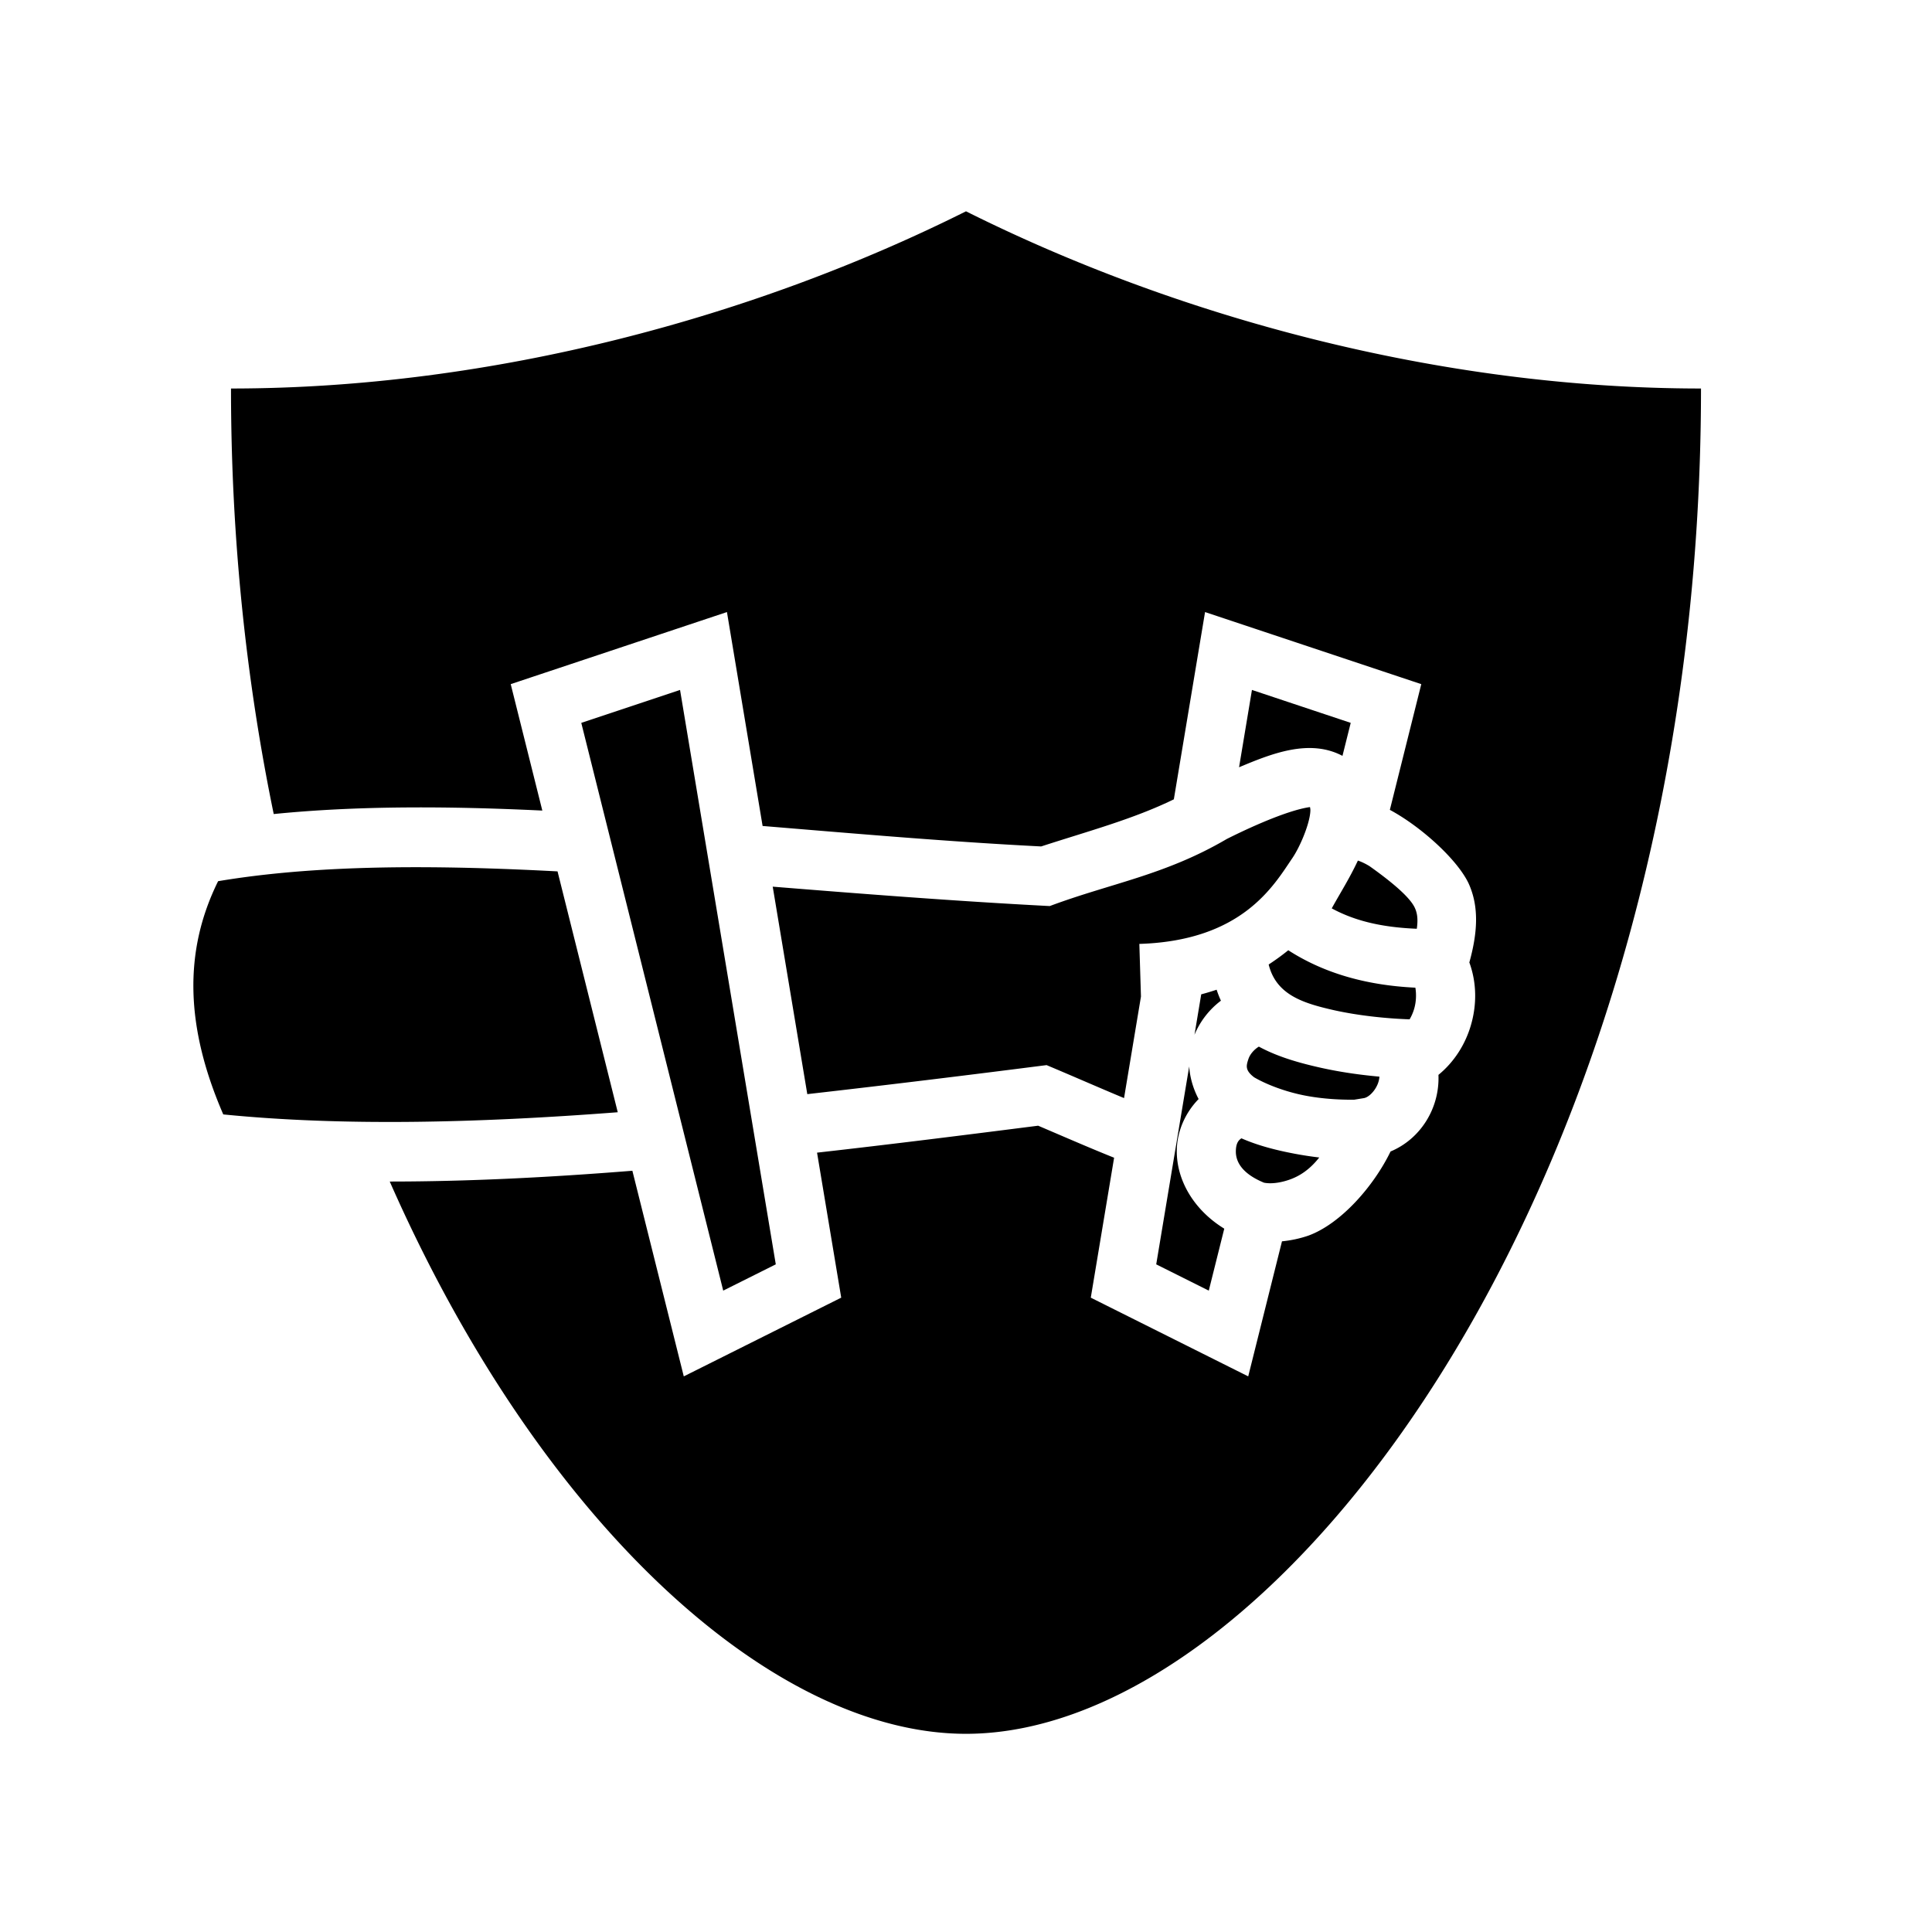 <svg xmlns="http://www.w3.org/2000/svg" width="100%" height="100%" viewBox="0 0 588.8 588.8"><path fill="currentColor" d="M294.4 64.4C230.4 96.4 150.4 118.4 70.4 118.4c0 46.047 4.726 89.503 13.02 129.69 25.495-2.558 53.13-2.433 81.86-1.06l-7.61-30.446-2.022-8.086 65.898-21.967 10.866 65.194c28.32 2.336 56.907 4.82 84.9 6.238 14.357-4.67 28.073-8.33 40.43-14.36l7.78-46.682 1.732-10.39 65.898 21.968-9.578 38.316c9.207 4.926 20.403 14.91 23.97 22.346 3.352 7.302 2.696 15.333 0.256 24.154 2.27 6.21 2.31 12.947 0.43 19.287-1.65 5.57-4.95 10.974-9.844 14.974 0.41 10.106-5.414 19.52-14.597 23.353-5.045 10.42-15.085 22.05-25.146 25.678a35.325 35.325 0 0 1-7.943 1.7l-10.29 41.16-47.98-23.99 7.107-42.647c-7.178-2.867-14.753-6.176-23.147-9.758-22.506 2.868-45.05 5.7-67.385 8.213l7.366 44.193-47.98 23.99-15.668-62.668c-25.372 2.034-50.16 3.29-73.943 3.288C164.823 464.63 235.61 528.4 294.4 528.4c96 0 224-170 224-410-80 0-160-22-224-54z m-87.146 145.87l-30.102 10.034 43.258 173.028 16.02-8.008-29.176-175.055z m174.292 0l-3.927 23.562c9.757-4.082 21.374-8.826 31.514-3.473l2.514-10.058-30.102-10.033z m17.692 35.696c-5.508 0.754-15.244 4.655-25.35 9.72-18.843 11.052-35.297 13.47-53.963 20.448-29.314-1.518-59.264-3.89-84.43-5.912l10.538 63.23c25.773-2.928 50.59-5.99 72.93-8.845 8.035 3.372 16.415 7.06 23.603 10.05l5.156-30.943-0.492-16.046c31.396-0.965 40.955-17.8 46.625-26.14 2.25-3.306 4.94-9.64 5.424-13.554 0.162-1.32 0.03-1.567-0.042-2.008z m14.598 16.305c-2.703 5.724-5.283 9.687-7.97 14.567 7.198 3.907 15.487 5.786 25.923 6.215 0.426-2.995 0.116-4.813-0.605-6.382-1.195-2.604-5.27-6.648-13.826-12.715-1.51-0.91-2.674-1.404-3.524-1.684z m-284.63 2.026c-22.55-0.09-43.69 1.063-62.732 4.256-10.604 21.43-9.975 44.448 1.57 71.08 36.332 3.616 77.178 2.643 120.223-0.662l-18.35-73.406c-13.955-0.738-27.575-1.215-40.71-1.268z m263.41 25.303a71.374 71.374 0 0 1-5.972 4.34c2.293 9.34 10.7 11.83 19.822 13.91 7.76 1.73 16.358 2.576 23.13 2.802a14.133 14.133 0 0 0 1.376-3.166c0.653-2.202 0.702-4.555 0.38-6.48-14.655-0.713-27.626-4.258-38.737-11.407z m-21.835 12.025a73.26 73.26 0 0 1-4.694 1.41l-2.053 12.32a25.18 25.18 0 0 1 8.056-10.383 31.58 31.58 0 0 1-1.31-3.347z m12.872 17.345c-1.468 0.894-2.713 2.34-3.195 3.817-0.638 1.953-1.09 3.368 1.755 5.533 3.645 2.138 9.51 4.437 15.745 5.613 5.123 0.967 10.54 1.276 14.804 1.205l2.876-0.467c1.974-0.318 4.624-3.515 4.752-6.553-5.69-0.506-11.804-1.355-17.836-2.7-6.592-1.47-13.14-3.327-18.9-6.447z m-21.23 6.04l-10.05 60.314 16.018 8.008 4.72-18.88c-9.425-5.795-14.6-14.962-14.468-23.888 0.085-5.812 2.58-11.444 6.653-15.617-1.686-3.174-2.65-6.586-2.872-9.936z m15.933 21.91c-1.2 0.71-1.687 2-1.715 3.908-0.04 2.678 1.262 6.588 8.574 9.61 0.664 0.133 3.335 0.59 7.618-0.87 2.824-0.963 6.072-2.797 9.226-6.81a108.078 108.078 0 0 1-7.44-1.137c-5.542-1.045-11.13-2.444-16.263-4.7z" /></svg>